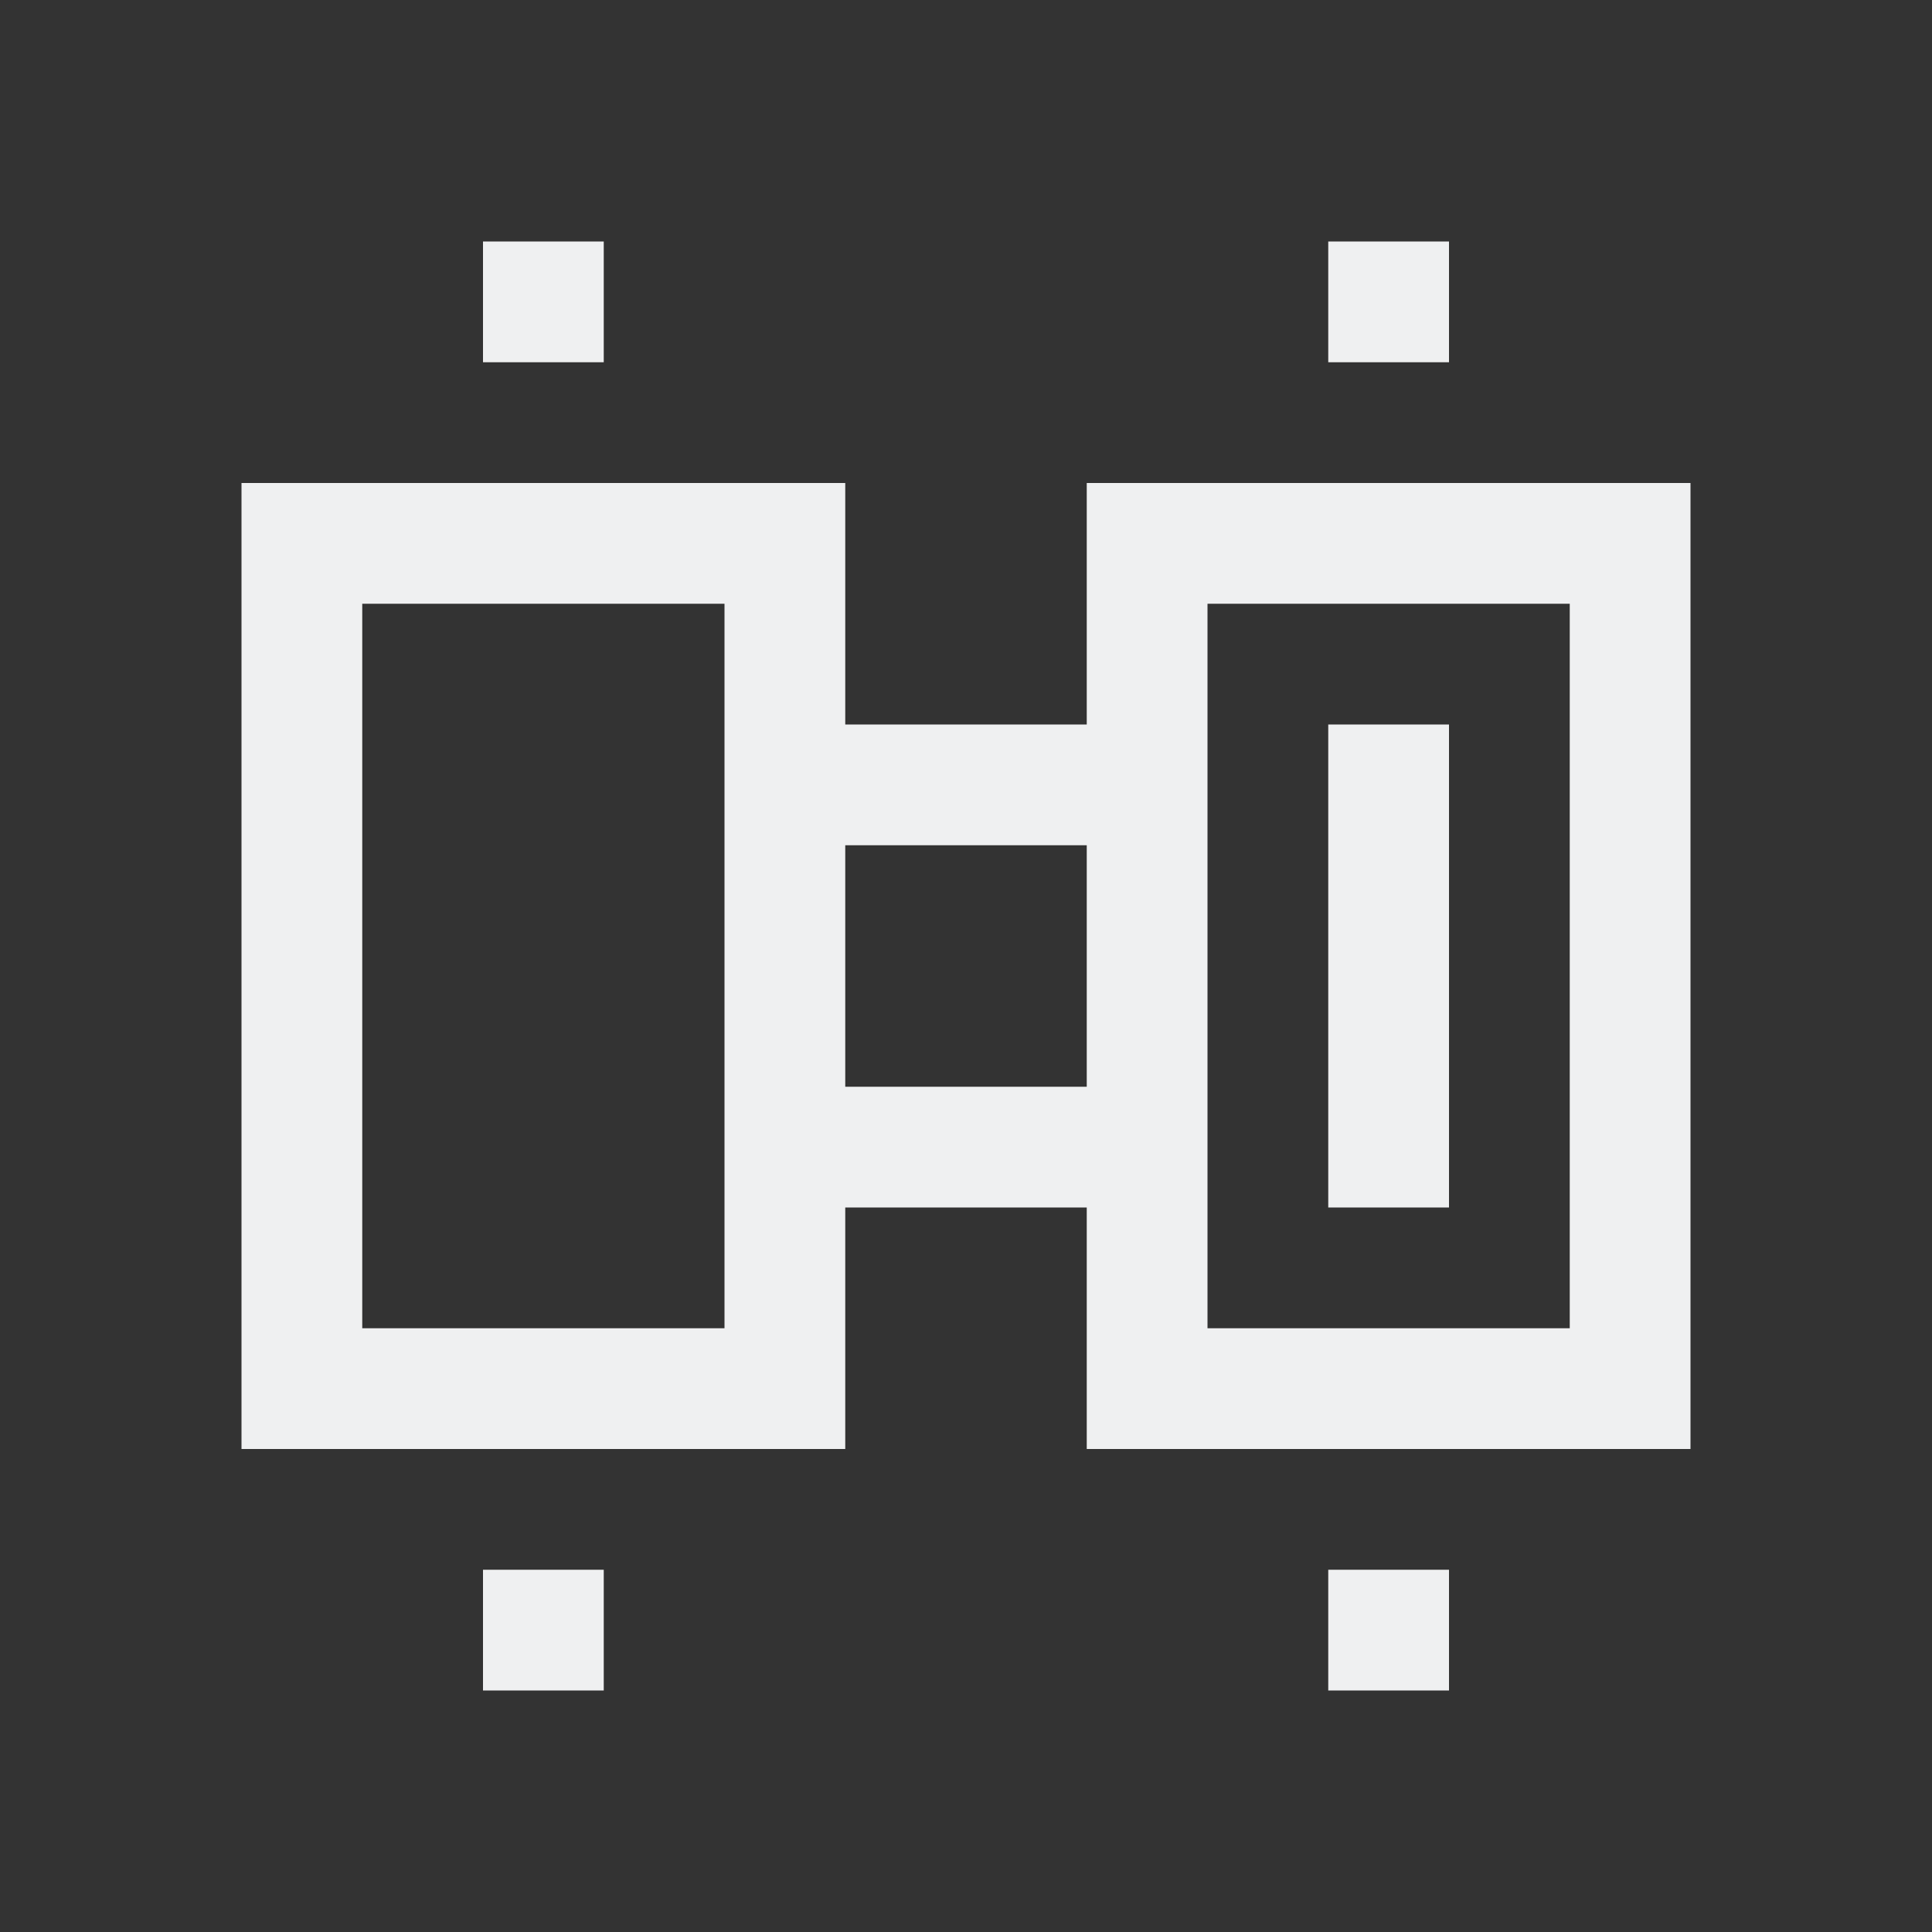 <svg viewBox="0 0 16 16" xmlns="http://www.w3.org/2000/svg"><rect x="0" y="0" width="16" height="16" fill="#333333" stroke="none"/><path d="m4 2v1h1v-1zm7 0v1h1v-1zm-9 2v8h5v-2h2v2h5v-8h-5v2h-2v-2zm1 1h3v6h-3zm7 0h3v6h-3zm1 1v4h1v-4zm-4 1h2v2h-2zm-3 6v1h1v-1zm7 0v1h1v-1z" fill="#eff0f1"/></svg>